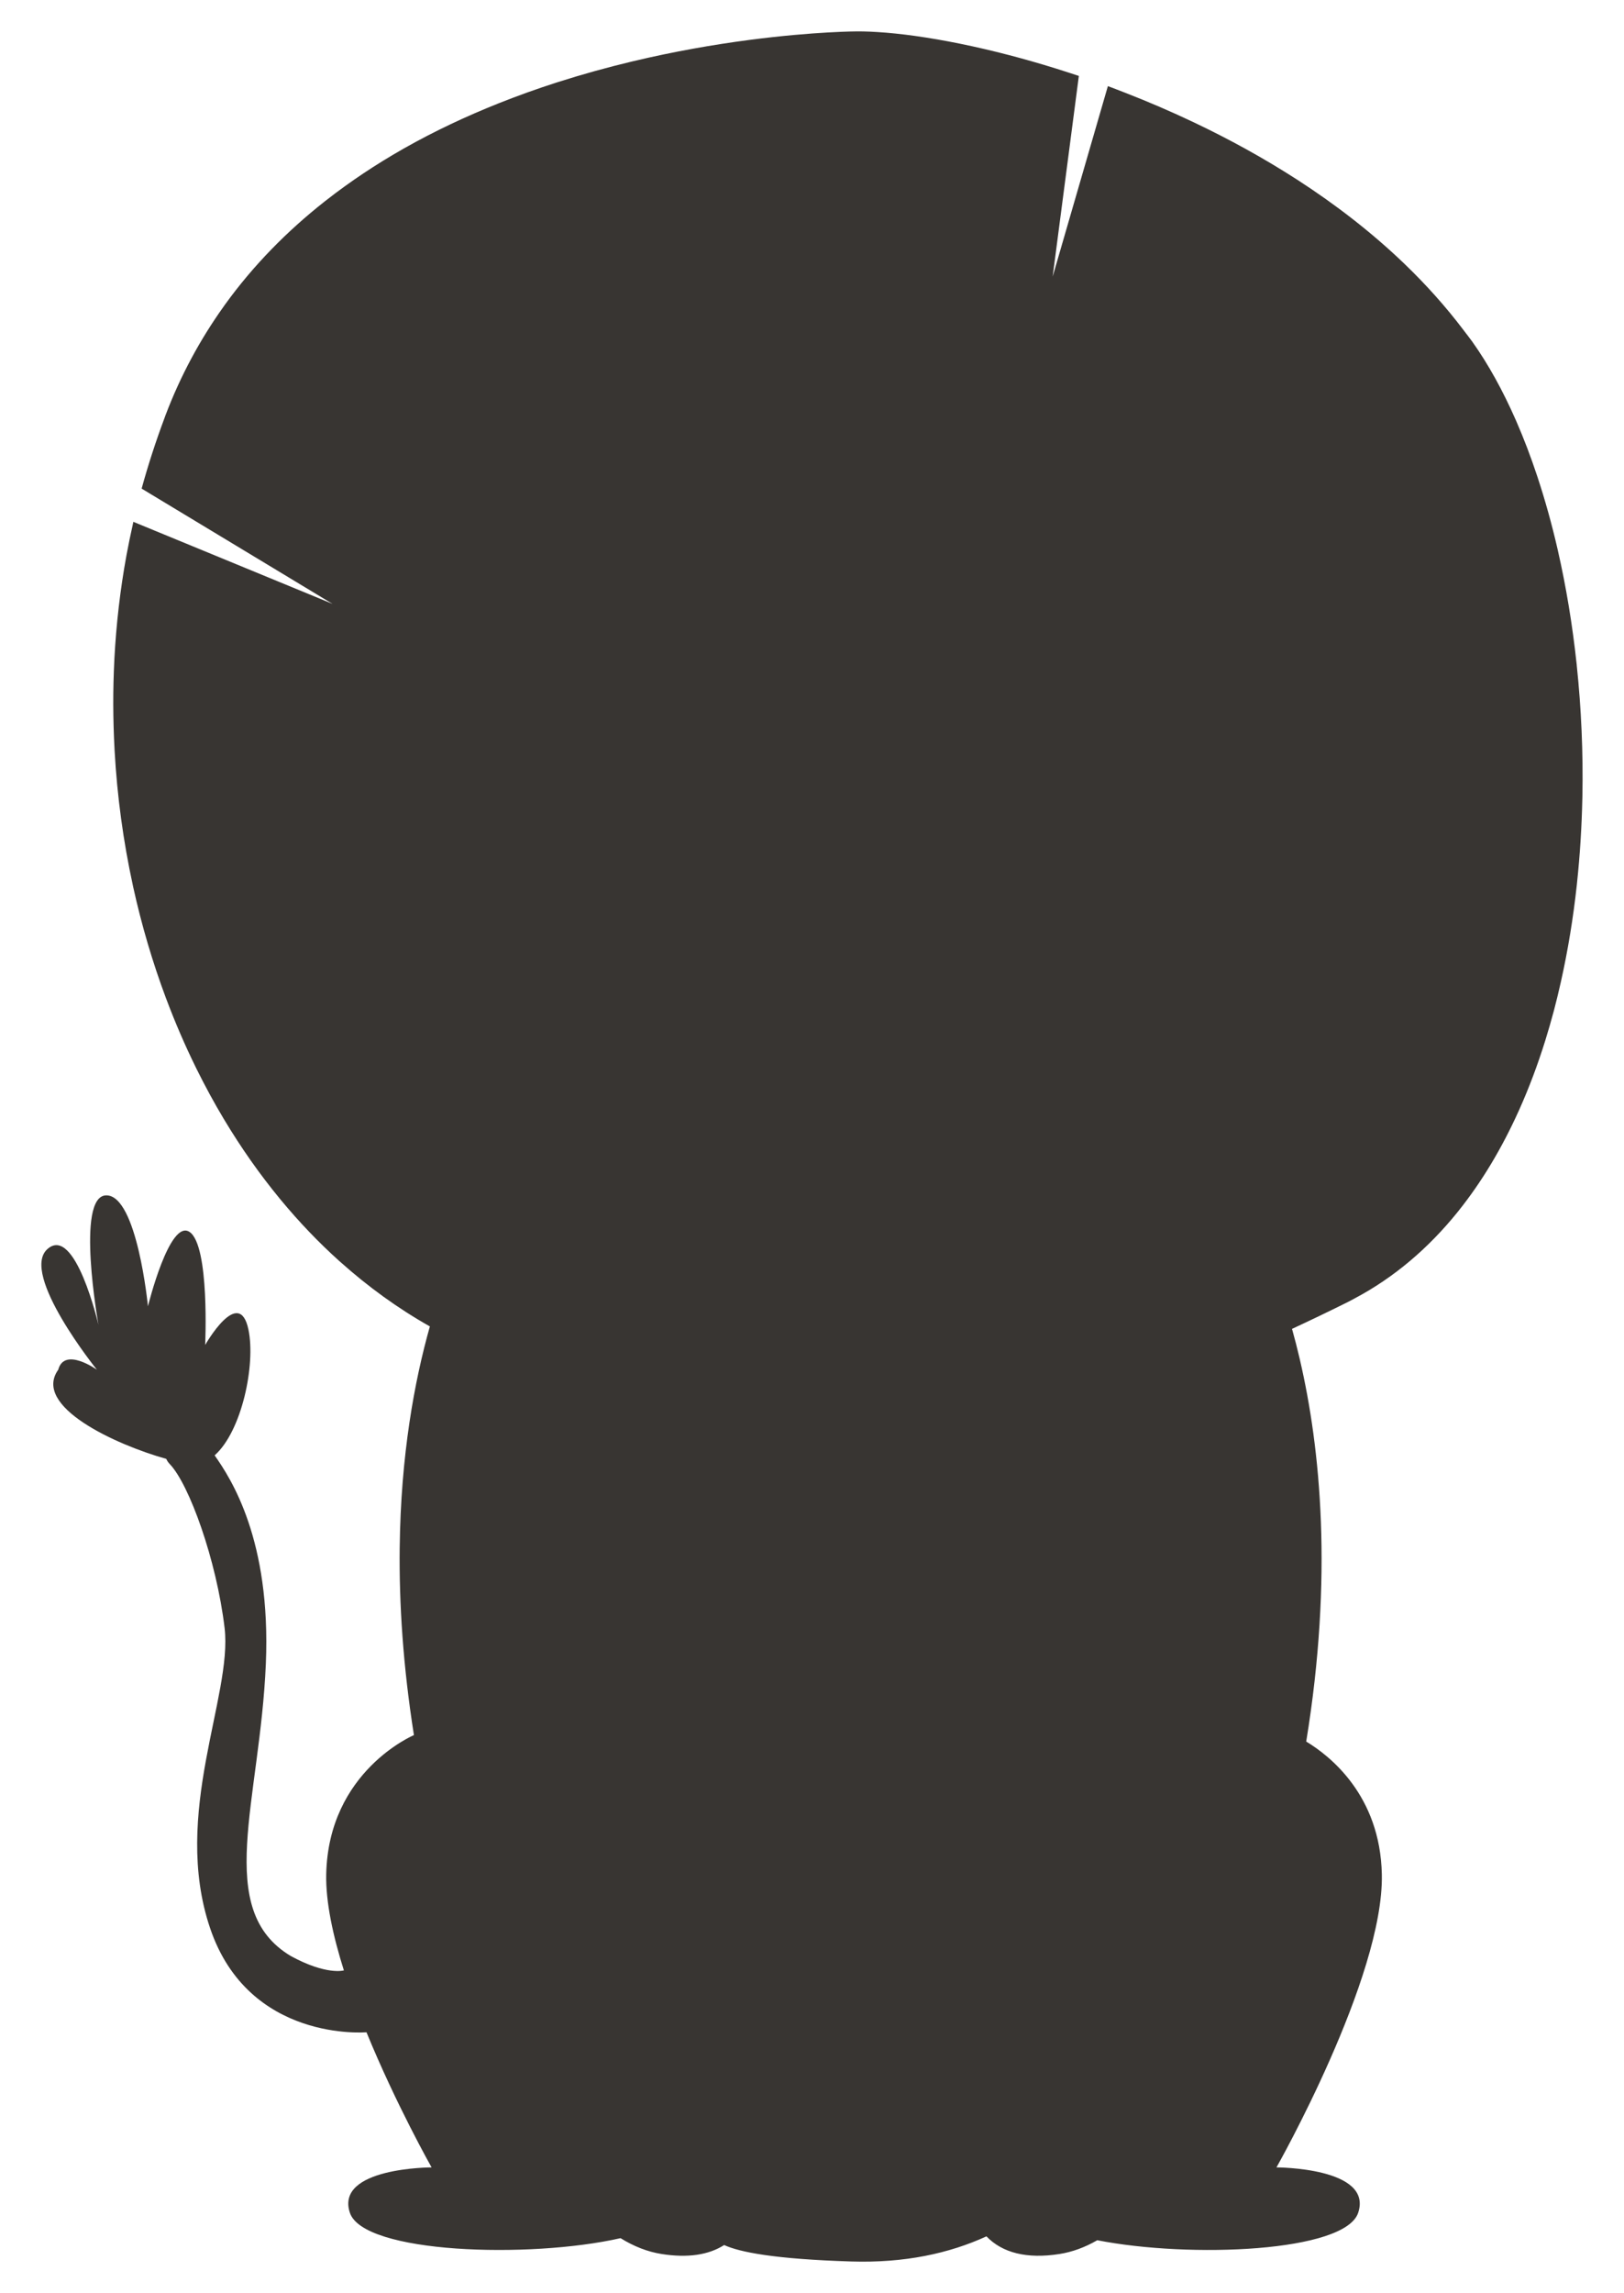 <?xml version="1.0" encoding="UTF-8"?>
<svg id="_Слой_1" data-name="Слой 1" xmlns="http://www.w3.org/2000/svg" width="178.125" height="251.446" viewBox="0 0 178.125 251.446">
  <path d="m172.946,72.969c-.007-.064-.014-.128-.021-.192-.458-4.276-1.148-8.443-2.052-12.405-.014-.063-.027-.127-.042-.189-.626-2.717-1.355-5.332-2.176-7.823-.02-.061-.041-.123-.061-.184-.334-1.006-.684-1.99-1.048-2.951-.023-.061-.046-.121-.069-.182-.37-.968-.755-1.911-1.155-2.829-.026-.059-.052-.118-.078-.178-1.409-3.204-2.998-6.092-4.753-8.558-.28-.393-.581-.768-.871-1.153-.038-.051-.076-.101-.115-.152-1.934-2.555-4.078-4.944-6.389-7.171-.046-.044-.091-.089-.137-.133-3.571-3.422-7.519-6.461-11.661-9.139-.053-.035-.107-.068-.161-.103-3.599-2.316-7.332-4.36-11.084-6.147-.057-.027-.115-.055-.172-.082-2.469-1.171-4.94-2.233-7.383-3.186-.06-.023-.119-.045-.178-.068-.61-.237-1.22-.476-1.825-.699l-6.053,20.872-.004.015.001-.006,1.418-10.868.124-.948,1.329-10.184c-.298-.1-.592-.194-.888-.291-.061-.02-.121-.04-.182-.059-3.688-1.202-7.219-2.152-10.463-2.865-.062-.014-.124-.028-.186-.041-3.547-.773-6.742-1.263-9.4-1.485-.065-.005-.126-.009-.19-.014-1.089-.087-2.094-.132-2.985-.129,0,0-4.697.005-11.809.932-.063.008-.126.016-.189.025-3.689.487-8.016,1.223-12.666,2.331-.062.015-.124.03-.185.045-2.589.621-5.276,1.359-8.01,2.233-.061.019-.122.039-.183.058-1.011.326-2.028.67-3.048,1.035-.06.022-.121.043-.181.065-.98.352-1.962.723-2.946,1.113-.059.024-.119.047-.178.071-3.477,1.387-6.959,3.013-10.339,4.928-.056.031-.11.065-.166.096-2.896,1.651-5.714,3.515-8.392,5.614-.05.039-.101.077-.15.117-4.059,3.201-7.787,6.951-10.951,11.345-.037.051-.072.104-.109.156-2.546,3.563-4.725,7.542-6.407,11.996-.004.011-.008.023-.012.034-.023.06-.041.121-.064.181-.963,2.573-1.804,5.163-2.517,7.762l2.453,1.481.969.585,12.728,7.684.779.471,4.003,2.417-15.382-6.335-3.024-1.245-3.435-1.415c-.016.07-.028.142-.044.212-.014.062-.025.125-.039.188-.232,1.036-.45,2.076-.643,3.12-.012.063-.025.125-.036.188-.679,3.719-1.113,7.487-1.316,11.27-.003.064-.004.128-.007.191-.167,3.243-.153,6.493.02,9.731.003.064.005.128.009.191.277,4.984.948,9.931,1.998,14.757.013.062.025.125.039.188.918,4.175,2.122,8.253,3.593,12.188.022.06.046.119.069.179.952,2.53,2.017,4.996,3.19,7.387.028.057.056.115.084.172.455.922.927,1.83,1.414,2.728.03.056.061.113.091.169.478.876.971,1.74,1.48,2.591.033.055.066.109.099.164,1.827,3.042,3.846,5.917,6.051,8.596.041.05.082.1.123.149,1.987,2.399,4.119,4.638,6.399,6.687.048.043.098.085.146.128,3.023,2.7,6.291,5.078,9.803,7.056-1.688,5.98-3.191,14.091-3.309,24.244,3.361.193,6.703.258,10.028.216-3.326.042-6.667-.023-10.029-.216-.071,6.128.363,12.997,1.563,20.584-.001-.002-.007-.01-.007-.01,0,0-9.379,3.935-9.615,15.264-.063,3.038.743,6.76,1.951,10.578l-.016-.043s-1.9.565-5.828-1.581c-8.491-5.089-3.361-16.963-2.728-32.059.571-13.585-3.827-20.288-5.618-22.838,2.979-2.636,4.51-9.93,3.712-13.778-1.018-4.895-4.75,1.672-4.75,1.672,0,0,.508-10.855-1.697-12.382-2.204-1.526-4.579,8.142-4.579,8.142,0,0-1.187-12.212-4.58-12.164-3.392.048-.848,14.2-.848,14.2,0,0-2.545-11.026-5.598-8.312s5.428,13.231,5.428,13.231c0,0-3.562-2.544-4.241,0-2.872,4.021,6.3,8.223,11.849,9.778.079.182.192.37.383.569,2.122,2.206,5.13,10.518,6.015,17.981.885,7.463-5.837,20.355-1.592,32.907,4.243,12.546,17.144,11.418,17.154,11.417,3.264,7.973,7.14,14.818,7.14,14.818,0,0-10.612,0-8.962,4.975,1.481,4.464,19.66,5.058,29.687,2.786,1.461.902,2.965,1.496,4.511,1.738,2.859.448,5.153.104,6.854-.985,1.671.77,5.503,1.545,13.962,1.804,5.827.178,10.711-.88,14.807-2.756,1.752,1.821,4.441,2.495,8.01,1.936,1.417-.222,2.799-.734,4.145-1.511,10.196,2,27.188,1.298,28.618-3.012,1.65-4.975-8.962-4.975-8.962-4.975,0,0,11.792-20.808,11.557-32.136-.18-8.672-5.707-13.002-8.295-14.56,2.964-18.111,1.561-32.174-.697-41.893 0-0.0.001-0.0.001-0-.276-1.188-.565-2.302-.86-3.36,1.97-.914,3.985-1.882,6.067-2.915.196-.097.384-.204.577-.305.059-.031.118-.062.176-.093,4.392-2.319,8.147-5.548,11.309-9.458.04-.05.08-.101.12-.151,2.587-3.229,4.775-6.913,6.589-10.926.026-.059.054-.117.08-.175,1.087-2.425,2.039-4.967,2.86-7.6.019-.062.037-.124.056-.186.303-.98.59-1.972.857-2.975.017-.062.035-.123.051-.185.254-.963.488-1.938.71-2.92.014-.063.029-.126.043-.189.773-3.452,1.352-7.008,1.743-10.615.007-.064.013-.128.019-.192.327-3.067.52-6.169.586-9.272.001-.064.004-.129.005-.193.095-4.844-.121-9.688-.618-14.403Z" style="fill: #383532;"/>
</svg>